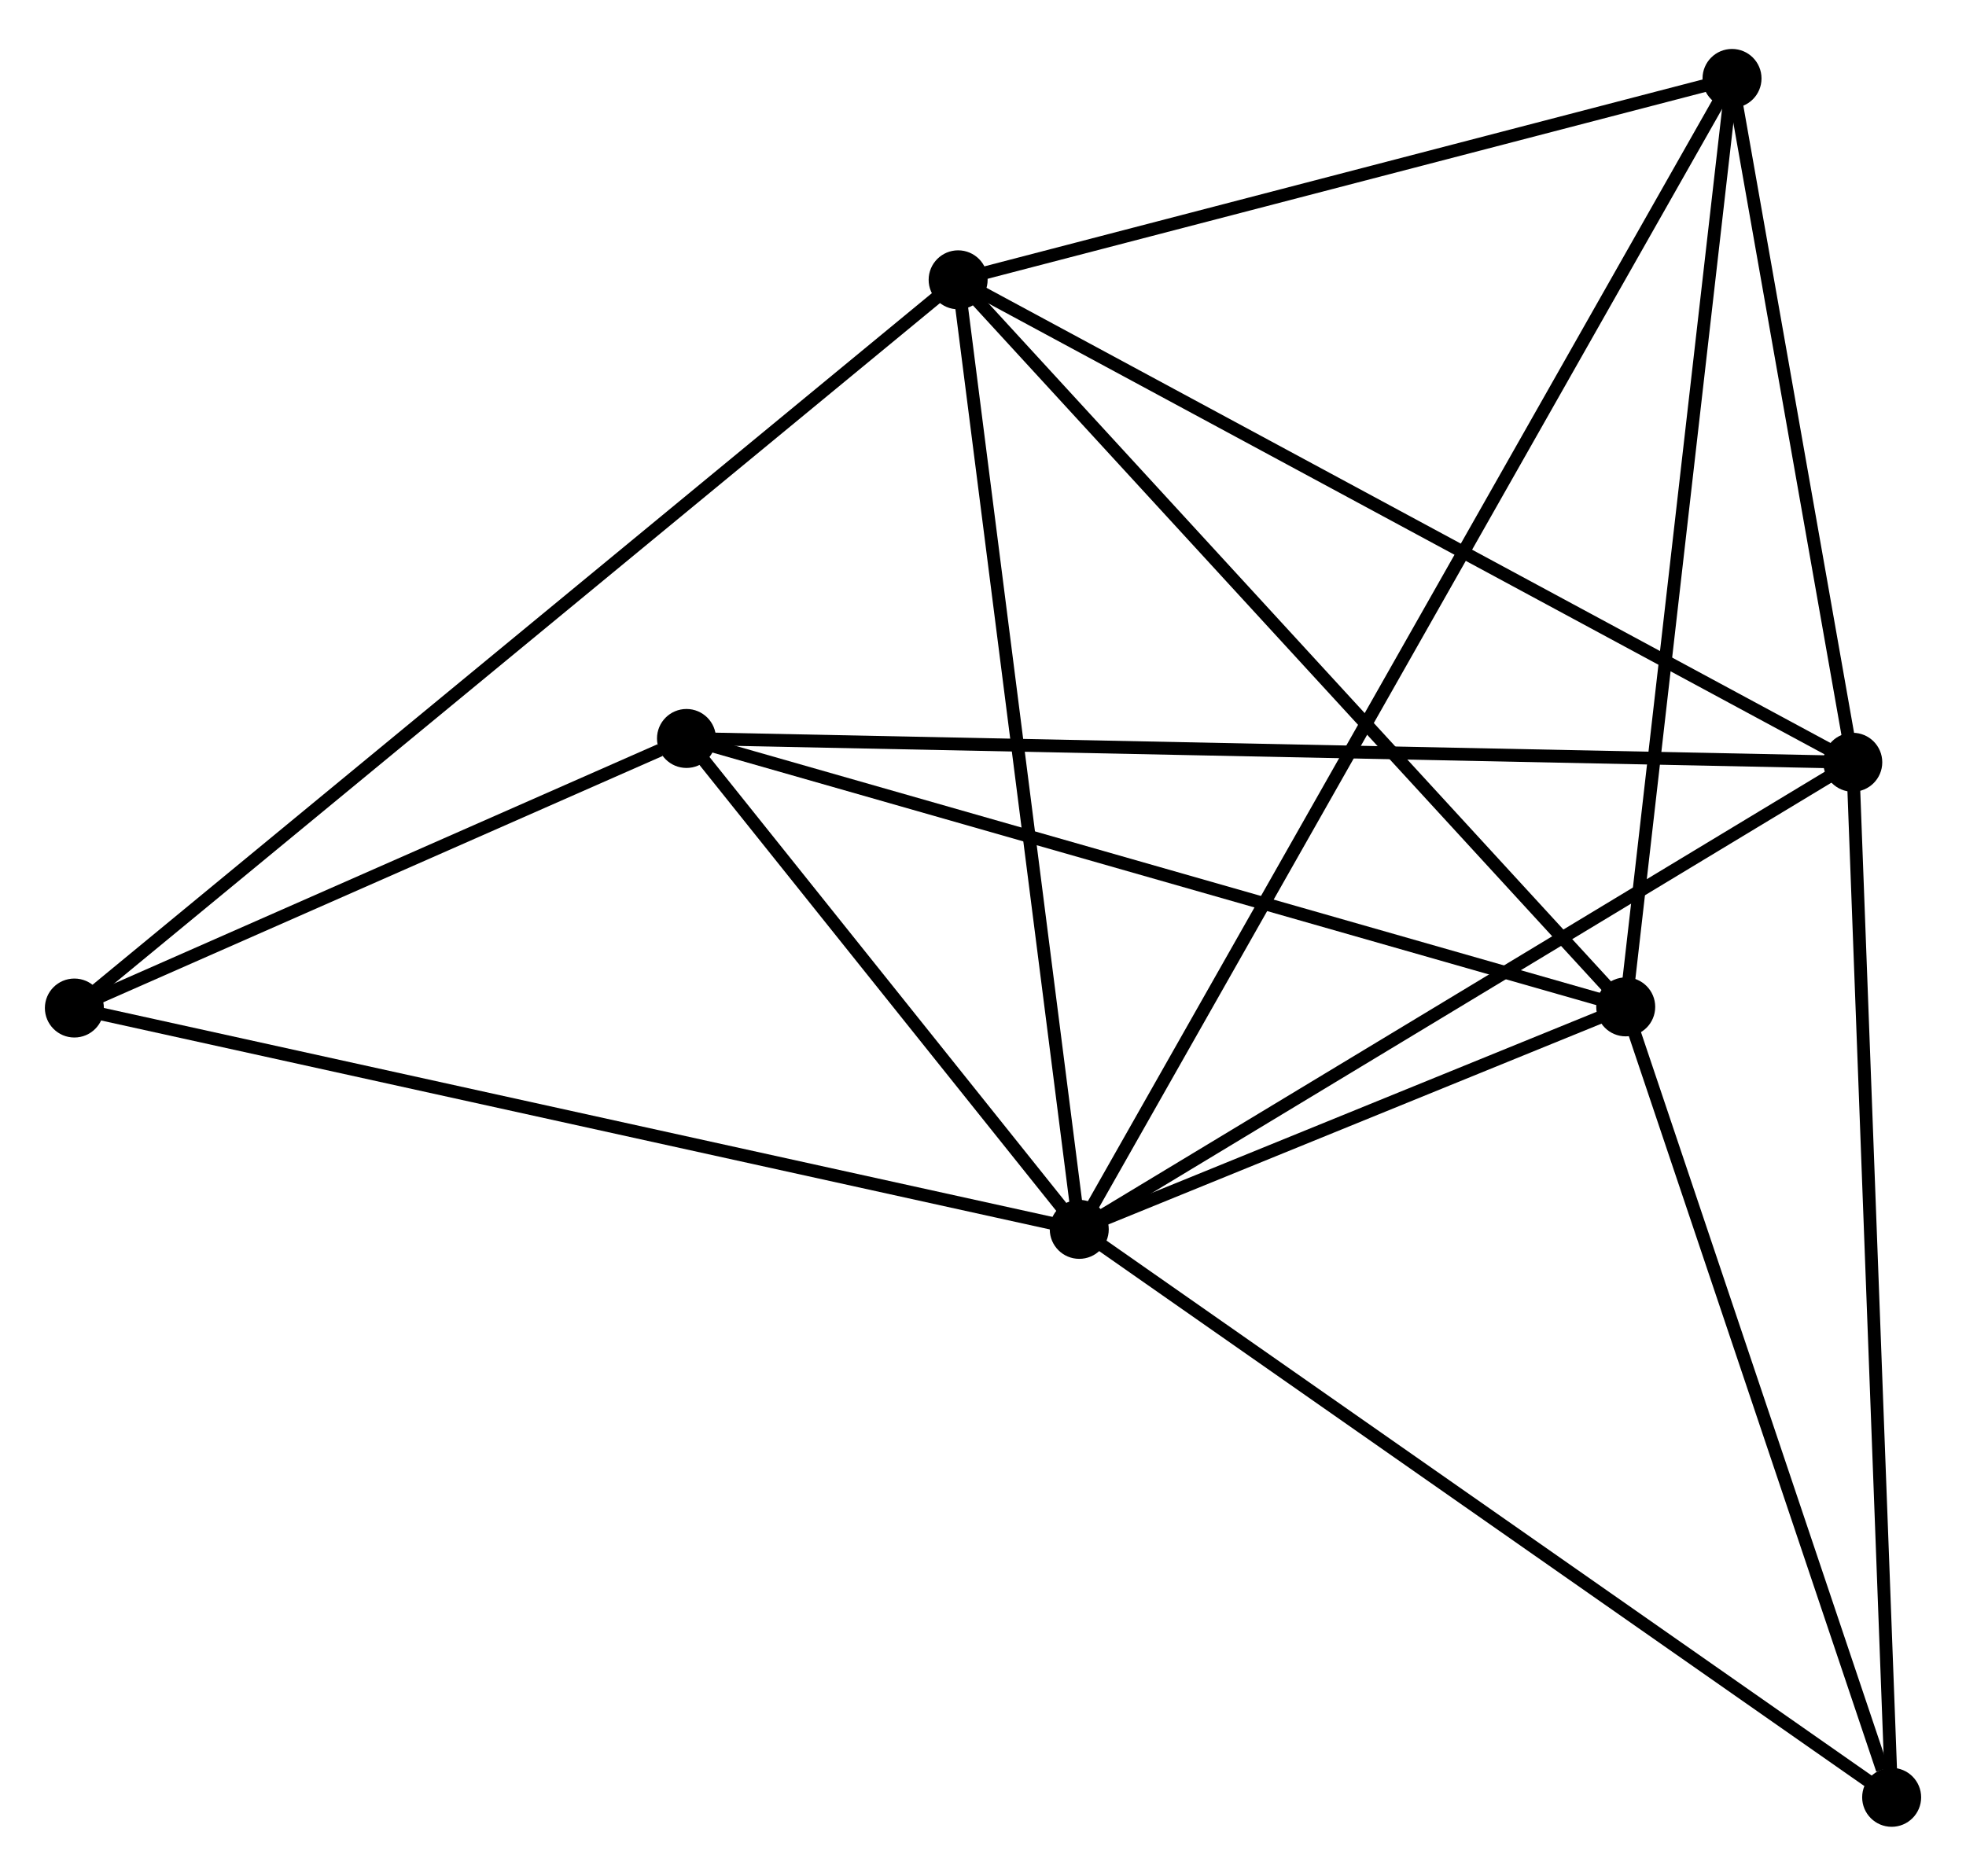 <?xml version="1.0" encoding="UTF-8" standalone="no"?>
<!DOCTYPE svg PUBLIC "-//W3C//DTD SVG 1.1//EN"
 "http://www.w3.org/Graphics/SVG/1.1/DTD/svg11.dtd">
<!-- Generated by graphviz version 2.36.0 (20140111.2315)
 -->
<!-- Title: %3 Pages: 1 -->
<svg width="153pt" height="146pt"
 viewBox="0.00 0.00 153.32 145.67" xmlns="http://www.w3.org/2000/svg" xmlns:xlink="http://www.w3.org/1999/xlink">
<g id="graph0" class="graph" transform="scale(1 1) rotate(0) translate(4 141.674)">
<title>%3</title>
<!-- 0 -->
<g id="node1" class="node"><title>0</title>
<ellipse fill="black" stroke="black" cx="80.167" cy="-46.101" rx="1.8" ry="1.8"/>
</g>
<!-- 1 -->
<g id="node2" class="node"><title>1</title>
<ellipse fill="black" stroke="black" cx="140.49" cy="-82.534" rx="1.8" ry="1.8"/>
</g>
<!-- 0&#45;&#45;1 -->
<g id="edge1" class="edge"><title>0&#45;&#45;1</title>
<path fill="none" stroke="black" d="M81.908,-47.152C90.716,-52.472 130.303,-76.381 138.857,-81.548"/>
</g>
<!-- 2 -->
<g id="node3" class="node"><title>2</title>
<ellipse fill="black" stroke="black" cx="122.783" cy="-63.455" rx="1.8" ry="1.8"/>
</g>
<!-- 0&#45;&#45;2 -->
<g id="edge2" class="edge"><title>0&#45;&#45;2</title>
<path fill="none" stroke="black" d="M81.999,-46.847C89.008,-49.701 114.091,-59.915 121.006,-62.732"/>
</g>
<!-- 3 -->
<g id="node4" class="node"><title>3</title>
<ellipse fill="black" stroke="black" cx="70.721" cy="-120.166" rx="1.8" ry="1.8"/>
</g>
<!-- 0&#45;&#45;3 -->
<g id="edge3" class="edge"><title>0&#45;&#45;3</title>
<path fill="none" stroke="black" d="M79.934,-47.932C78.638,-58.09 72.343,-107.451 70.981,-118.127"/>
</g>
<!-- 4 -->
<g id="node5" class="node"><title>4</title>
<ellipse fill="black" stroke="black" cx="131.073" cy="-135.874" rx="1.8" ry="1.8"/>
</g>
<!-- 0&#45;&#45;4 -->
<g id="edge4" class="edge"><title>0&#45;&#45;4</title>
<path fill="none" stroke="black" d="M81.231,-47.976C87.912,-59.76 124.023,-123.441 130.18,-134.299"/>
</g>
<!-- 5 -->
<g id="node6" class="node"><title>5</title>
<ellipse fill="black" stroke="black" cx="49.536" cy="-84.391" rx="1.8" ry="1.8"/>
</g>
<!-- 0&#45;&#45;5 -->
<g id="edge5" class="edge"><title>0&#45;&#45;5</title>
<path fill="none" stroke="black" d="M78.851,-47.746C73.813,-54.045 55.784,-76.58 50.813,-82.794"/>
</g>
<!-- 6 -->
<g id="node7" class="node"><title>6</title>
<ellipse fill="black" stroke="black" cx="1.8" cy="-63.365" rx="1.8" ry="1.8"/>
</g>
<!-- 0&#45;&#45;6 -->
<g id="edge6" class="edge"><title>0&#45;&#45;6</title>
<path fill="none" stroke="black" d="M78.23,-46.528C67.388,-48.916 14.334,-60.604 3.669,-62.953"/>
</g>
<!-- 7 -->
<g id="node8" class="node"><title>7</title>
<ellipse fill="black" stroke="black" cx="143.522" cy="-1.8" rx="1.8" ry="1.8"/>
</g>
<!-- 0&#45;&#45;7 -->
<g id="edge7" class="edge"><title>0&#45;&#45;7</title>
<path fill="none" stroke="black" d="M81.733,-45.006C90.422,-38.93 132.645,-9.405 141.778,-3.019"/>
</g>
<!-- 1&#45;&#45;3 -->
<g id="edge8" class="edge"><title>1&#45;&#45;3</title>
<path fill="none" stroke="black" d="M138.765,-83.464C129.196,-88.625 82.699,-113.705 72.642,-119.13"/>
</g>
<!-- 1&#45;&#45;4 -->
<g id="edge9" class="edge"><title>1&#45;&#45;4</title>
<path fill="none" stroke="black" d="M140.176,-84.309C138.747,-92.407 132.849,-125.813 131.397,-134.038"/>
</g>
<!-- 1&#45;&#45;5 -->
<g id="edge10" class="edge"><title>1&#45;&#45;5</title>
<path fill="none" stroke="black" d="M138.59,-82.573C126.753,-82.814 63.232,-84.111 51.425,-84.352"/>
</g>
<!-- 1&#45;&#45;7 -->
<g id="edge11" class="edge"><title>1&#45;&#45;7</title>
<path fill="none" stroke="black" d="M140.565,-80.538C140.984,-69.369 143.037,-14.713 143.449,-3.726"/>
</g>
<!-- 2&#45;&#45;3 -->
<g id="edge12" class="edge"><title>2&#45;&#45;3</title>
<path fill="none" stroke="black" d="M121.496,-64.857C114.356,-72.635 79.659,-110.43 72.155,-118.605"/>
</g>
<!-- 2&#45;&#45;4 -->
<g id="edge13" class="edge"><title>2&#45;&#45;4</title>
<path fill="none" stroke="black" d="M122.988,-65.245C124.125,-75.178 129.65,-123.442 130.844,-133.881"/>
</g>
<!-- 2&#45;&#45;5 -->
<g id="edge14" class="edge"><title>2&#45;&#45;5</title>
<path fill="none" stroke="black" d="M120.973,-63.973C110.839,-66.869 61.251,-81.042 51.283,-83.891"/>
</g>
<!-- 2&#45;&#45;7 -->
<g id="edge15" class="edge"><title>2&#45;&#45;7</title>
<path fill="none" stroke="black" d="M123.382,-61.677C126.357,-52.831 139.545,-13.622 142.796,-3.958"/>
</g>
<!-- 3&#45;&#45;4 -->
<g id="edge16" class="edge"><title>3&#45;&#45;4</title>
<path fill="none" stroke="black" d="M72.729,-120.688C81.892,-123.073 119.689,-132.911 128.995,-135.333"/>
</g>
<!-- 3&#45;&#45;6 -->
<g id="edge17" class="edge"><title>3&#45;&#45;6</title>
<path fill="none" stroke="black" d="M69.282,-118.979C60.312,-111.587 12.178,-71.918 3.232,-64.545"/>
</g>
<!-- 5&#45;&#45;6 -->
<g id="edge18" class="edge"><title>5&#45;&#45;6</title>
<path fill="none" stroke="black" d="M47.485,-83.487C39.633,-80.029 11.537,-67.654 3.79,-64.242"/>
</g>
</g>
</svg>
